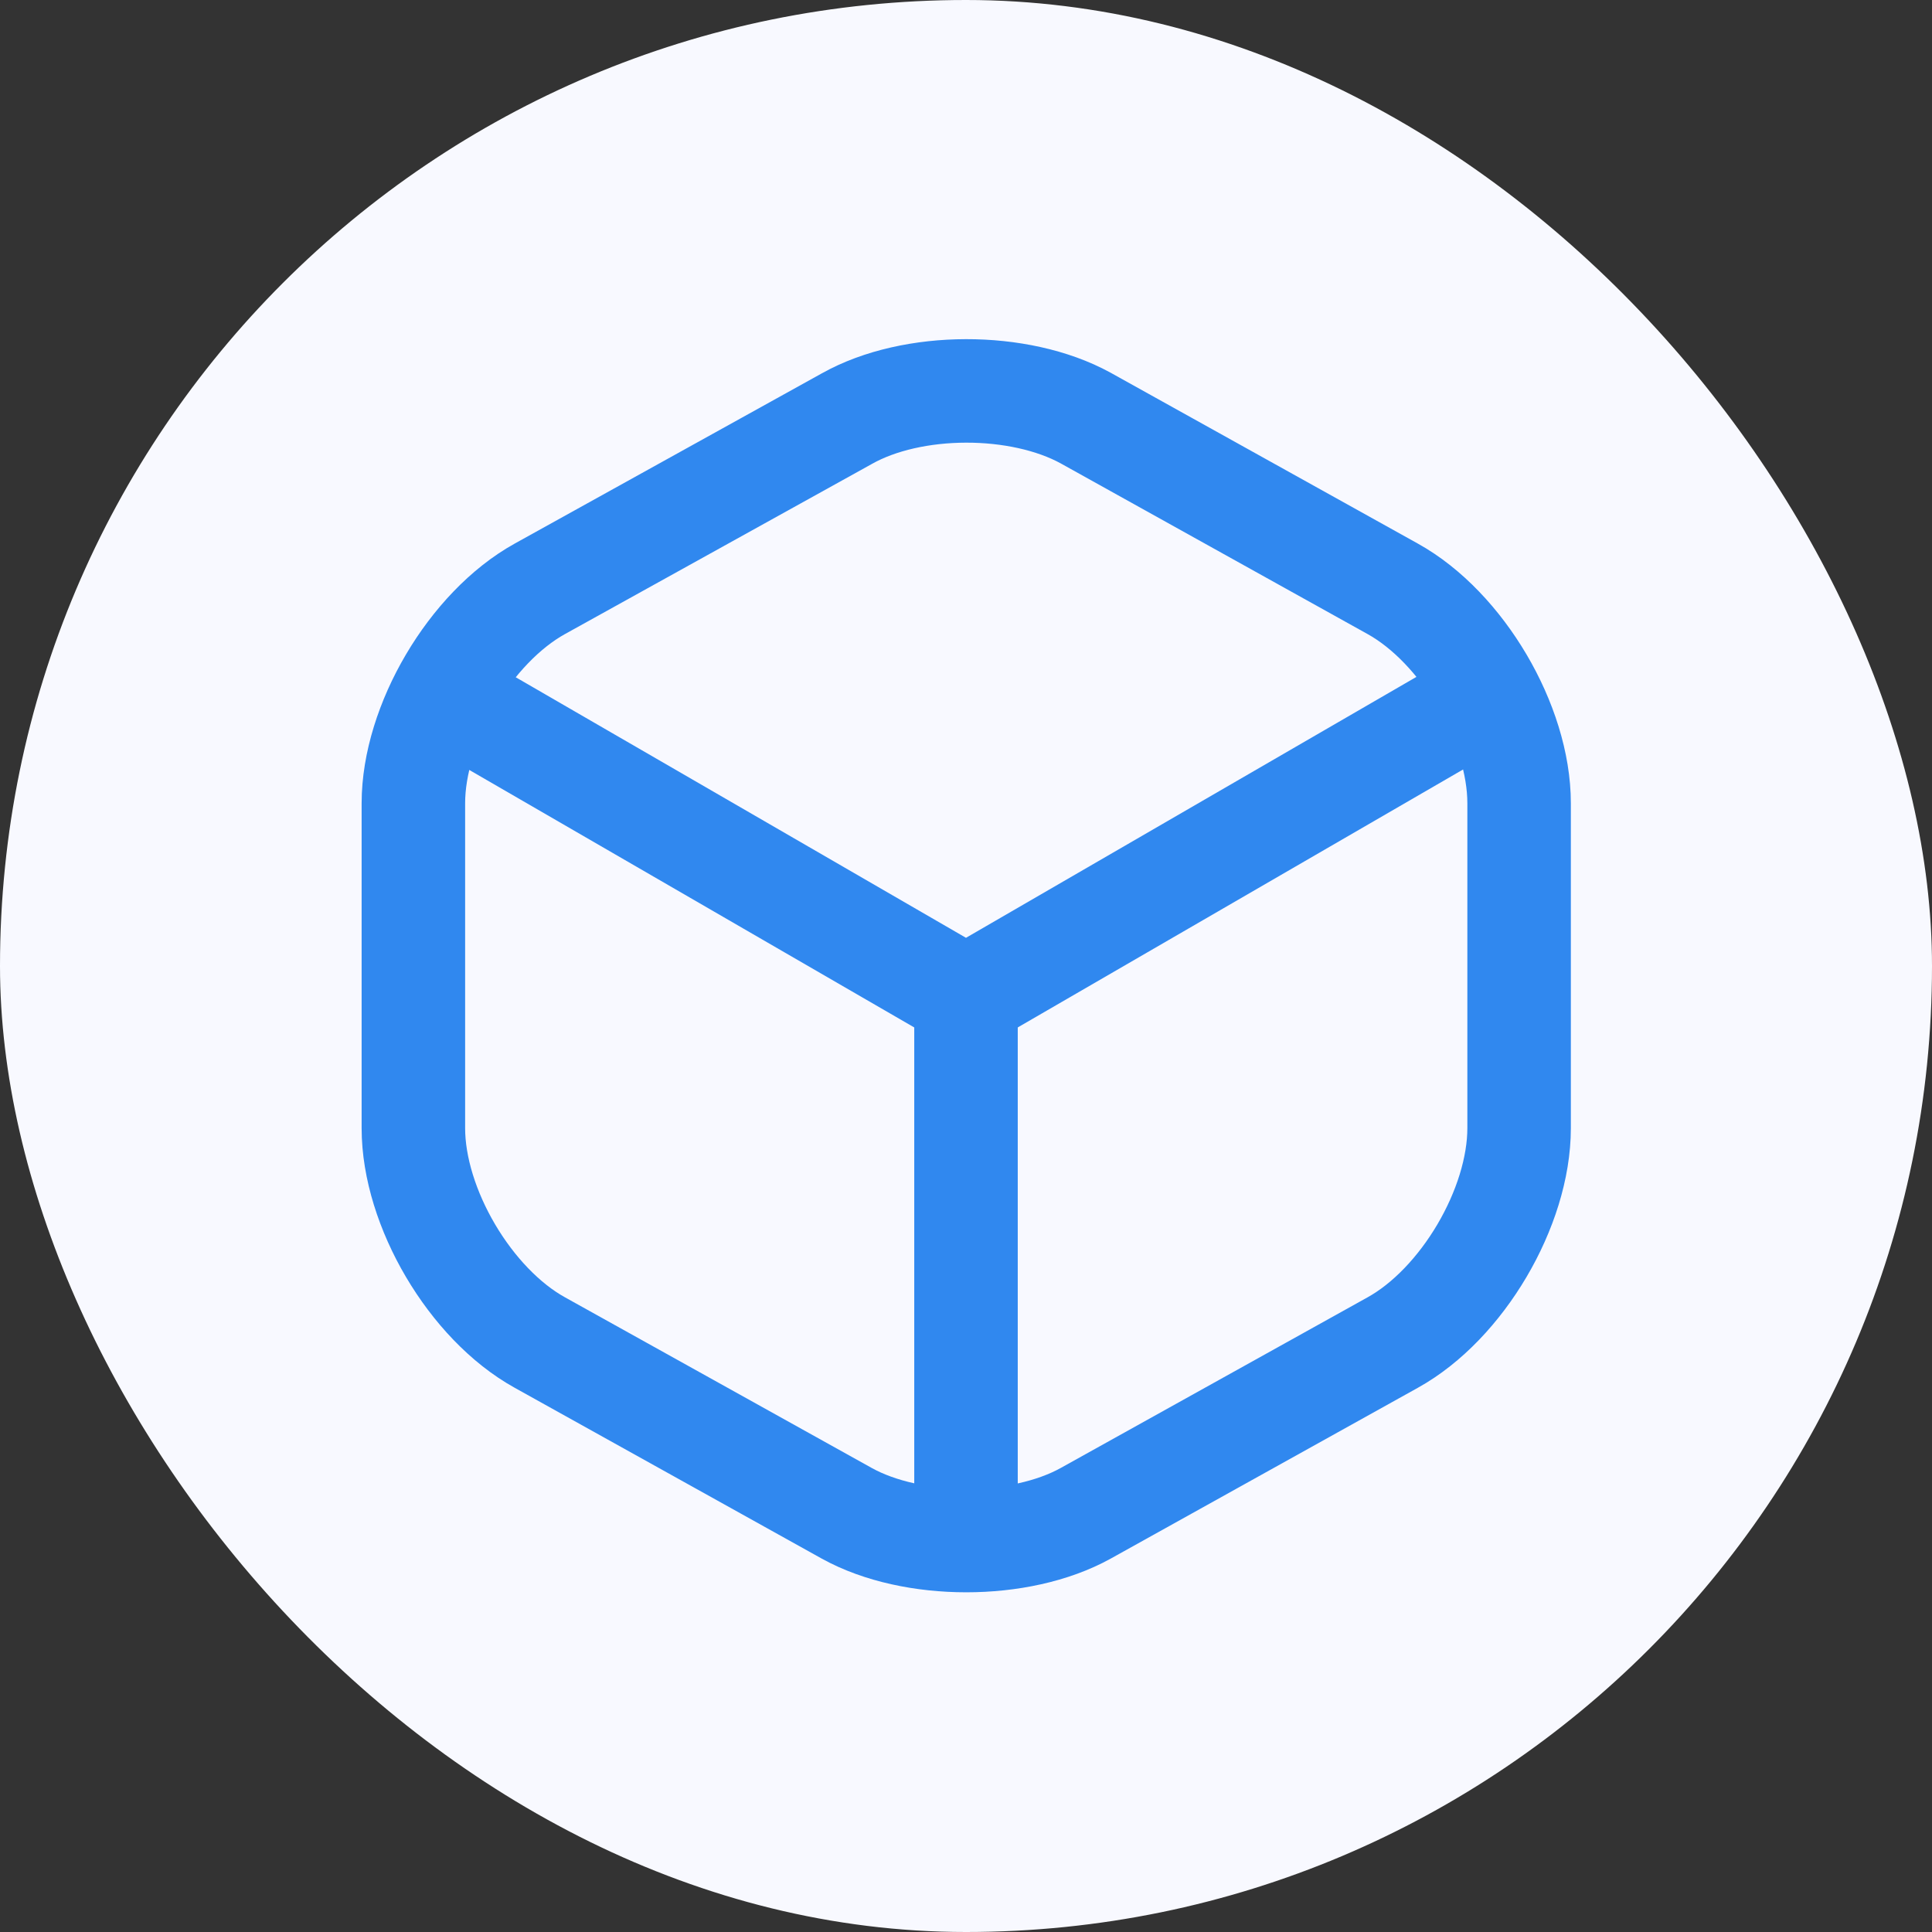 <svg width="28" height="28" viewBox="0 0 28 28" fill="none" xmlns="http://www.w3.org/2000/svg">
<rect x="0" y="0" width="28" height="28" fill="#333333" stroke="none"/>
<rect width="28" height="28" rx="14" fill="#F8F9FF"/>
<path d="M6.642 10.2L14 14.458L21.308 10.225" stroke="#3088EF" stroke-width="1.5" stroke-linecap="round" stroke-linejoin="round"/>
<path d="M14 22.008V14.45" stroke="#3088EF" stroke-width="1.5" stroke-linecap="round" stroke-linejoin="round"/>
<path d="M12.274 6.067L7.825 8.533C6.816 9.092 5.991 10.492 5.991 11.642V16.35C5.991 17.5 6.816 18.9 7.825 19.458L12.274 21.933C13.225 22.458 14.783 22.458 15.733 21.933L20.183 19.458C21.191 18.9 22.016 17.5 22.016 16.35V11.642C22.016 10.492 21.191 9.092 20.183 8.533L15.733 6.058C14.774 5.533 13.225 5.533 12.274 6.067Z" stroke="#3088EF" stroke-width="1.5" stroke-linecap="round" stroke-linejoin="round"/>
</svg>
